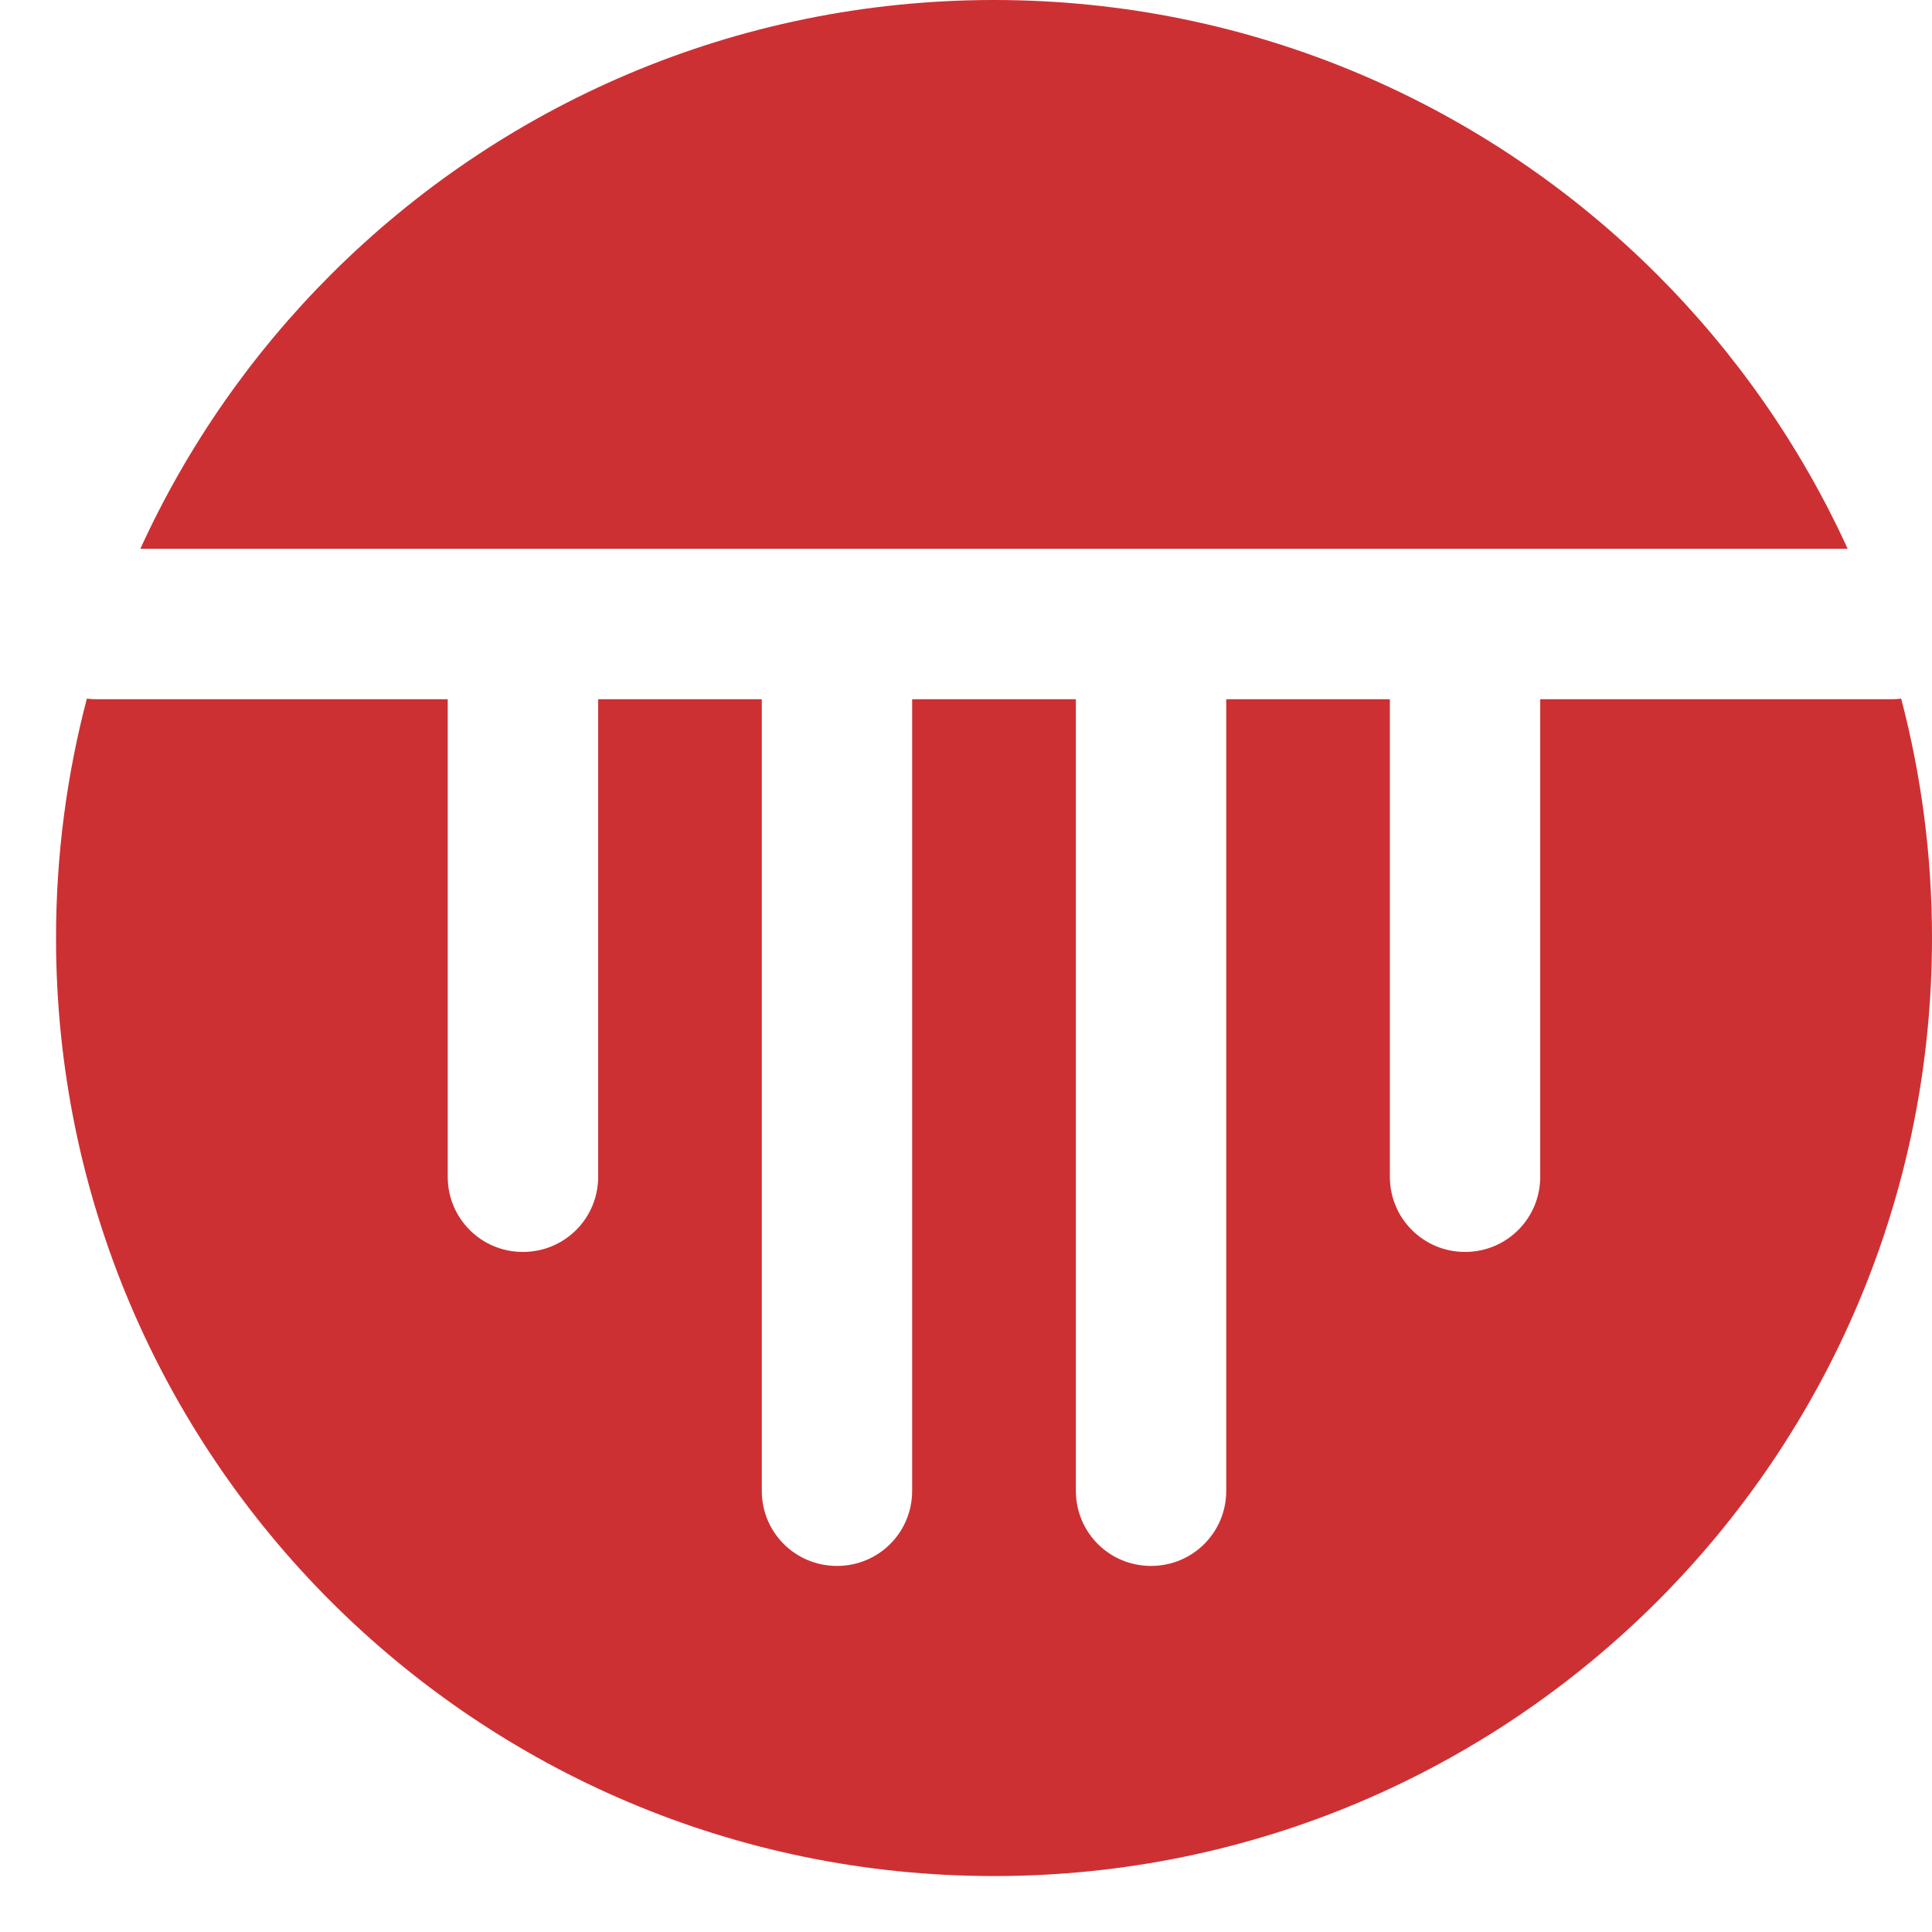 <?xml version="1.0" encoding="UTF-8" standalone="no"?>
<svg width="23px" height="23px" viewBox="0 0 23 23" version="1.1" xmlns="http://www.w3.org/2000/svg" xmlns:xlink="http://www.w3.org/1999/xlink">
    <!-- Generator: sketchtool 40.1 (33804) - http://www.bohemiancoding.com/sketch -->
    <title>6AA32F9C-6BF7-40FA-83F4-ABAEB2059EEE</title>
    <desc>Created with sketchtool.</desc>
    <defs></defs>
    <g id="Web-Design" stroke="none" stroke-width="1" fill="none" fill-rule="evenodd">
        <g id="Produktai-d" transform="translate(-395, -417)" fill="#CD3033">
            <g id="Group-22-Copy" transform="translate(395, 417)">
                <path d="M22.633,8.317 C22.599,8.321 22.565,8.324 22.53,8.324 L18.336,8.324 L18.336,14.009 C18.336,14.505 17.937,14.904 17.441,14.904 C16.945,14.904 16.546,14.505 16.546,14.009 L16.546,8.324 L14.598,8.324 L14.598,17.748 C14.598,18.244 14.199,18.642 13.703,18.642 C13.206,18.642 12.808,18.244 12.808,17.748 L12.808,8.324 L10.859,8.324 L10.859,17.748 C10.859,18.244 10.461,18.642 9.964,18.642 C9.468,18.642 9.069,18.244 9.069,17.748 L9.069,8.324 L8.117,8.324 L7.121,8.324 L7.121,14.009 C7.121,14.505 6.722,14.904 6.225,14.904 C5.729,14.904 5.33,14.505 5.33,14.009 L5.33,8.324 L4.915,8.324 L1.137,8.324 C1.102,8.324 1.067,8.321 1.034,8.317 C0.795,9.227 0.667,10.182 0.667,11.167 C0.667,14.251 1.917,17.043 3.937,19.063 C5.958,21.083 8.75,22.334 11.833,22.334 C14.917,22.334 17.709,21.083 19.73,19.063 C21.75,17.043 23,14.251 23,11.167 C23,10.182 22.872,9.227 22.633,8.317 L22.633,8.317 Z M1.671,6.533 L4.915,6.533 L6.225,6.533 L8.117,6.533 L9.964,6.533 L13.703,6.533 L17.441,6.533 L21.996,6.533 C21.438,5.312 20.667,4.208 19.73,3.271 C17.709,1.25 14.917,0 11.833,0 C8.75,0 5.958,1.25 3.937,3.271 C3,4.208 2.228,5.312 1.671,6.533 L1.671,6.533 Z" id="Soil"></path>
            </g>
        </g>
    </g>
</svg>